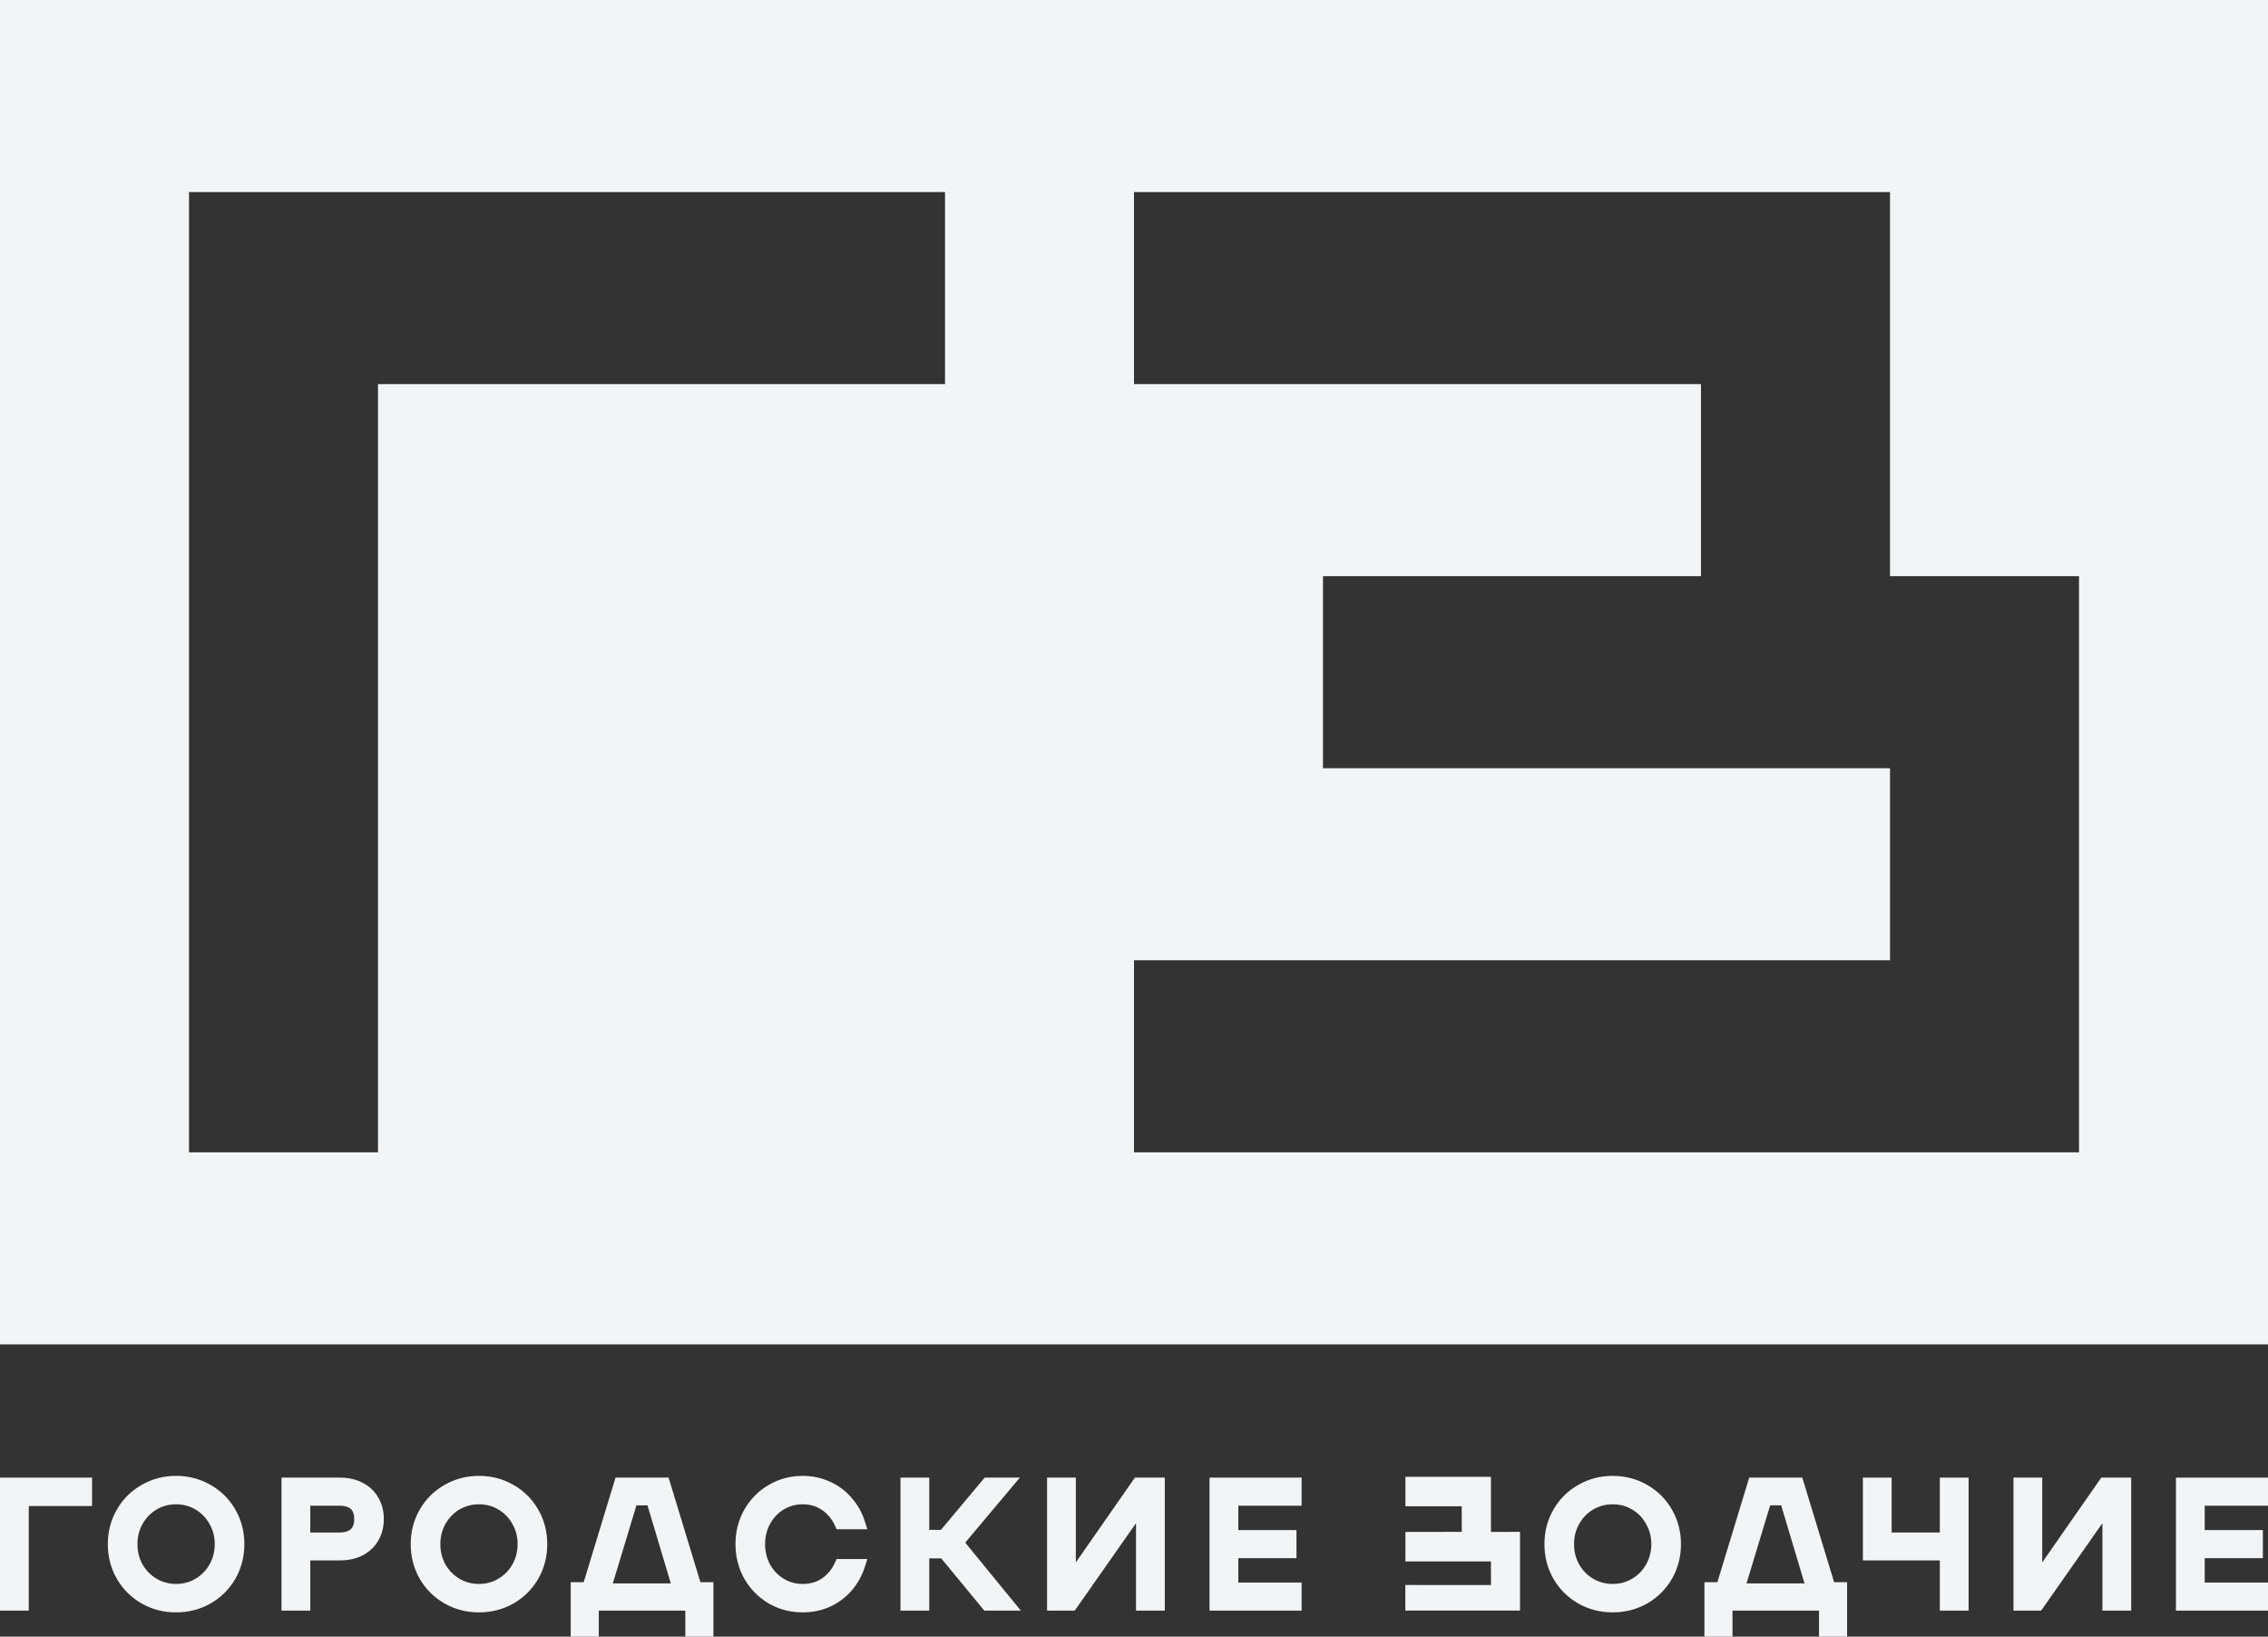 <svg width="140" height="101" viewBox="0 0 140 101" fill="none" xmlns="http://www.w3.org/2000/svg">
<rect x="0" y="0" width="140" height="101" fill="#333333" stroke="none"/>
<path fill-rule="evenodd" clip-rule="evenodd" d="M0 91.188H5.683V92.942H1.776V99.396H0V91.188Z" fill="#F3F4F6"/>
<path fill-rule="evenodd" clip-rule="evenodd" d="M8.74 91.64C9.387 91.266 10.1 91.08 10.87 91.08C11.64 91.08 12.353 91.266 13.001 91.64C13.647 92.007 14.158 92.516 14.529 93.164C14.9 93.807 15.084 94.519 15.084 95.292C15.084 96.066 14.9 96.781 14.529 97.43L14.528 97.432C14.158 98.072 13.647 98.58 13.002 98.953L12.999 98.955C12.352 99.322 11.64 99.504 10.87 99.504C10.101 99.504 9.389 99.322 8.741 98.955L8.738 98.953C8.093 98.58 7.583 98.072 7.212 97.432L7.211 97.43C6.84 96.781 6.656 96.066 6.656 95.292C6.656 94.519 6.84 93.807 7.212 93.164C7.582 92.516 8.093 92.007 8.74 91.64ZM9.659 93.159C9.299 93.376 9.012 93.671 8.797 94.051C8.59 94.42 8.485 94.832 8.485 95.292C8.485 95.752 8.59 96.167 8.797 96.543C9.012 96.916 9.298 97.208 9.659 97.426C10.024 97.641 10.425 97.749 10.87 97.749C11.316 97.749 11.713 97.64 12.07 97.426L12.072 97.425C12.44 97.207 12.725 96.915 12.933 96.544L12.934 96.543C13.148 96.166 13.256 95.751 13.256 95.292C13.256 94.833 13.148 94.423 12.935 94.054L12.932 94.048C12.724 93.67 12.438 93.376 12.072 93.159L12.07 93.158C11.713 92.944 11.316 92.835 10.87 92.835C10.425 92.835 10.024 92.944 9.659 93.159Z" fill="#F3F4F6"/>
<path fill-rule="evenodd" clip-rule="evenodd" d="M17.377 91.188H20.968C21.505 91.188 21.987 91.291 22.402 91.517C22.818 91.733 23.141 92.04 23.361 92.44C23.585 92.829 23.693 93.266 23.693 93.743C23.693 94.22 23.585 94.661 23.361 95.055C23.141 95.449 22.817 95.755 22.404 95.977L22.401 95.979C21.987 96.197 21.505 96.297 20.968 96.297H19.153V99.396H17.377V91.188ZM19.153 92.921V94.575H20.936C21.306 94.575 21.525 94.488 21.653 94.372C21.778 94.253 21.864 94.063 21.864 93.743C21.864 93.419 21.776 93.236 21.656 93.126C21.528 93.009 21.308 92.921 20.936 92.921H19.153Z" fill="#F3F4F6"/>
<path fill-rule="evenodd" clip-rule="evenodd" d="M27.436 91.64C28.084 91.266 28.797 91.08 29.567 91.08C30.337 91.08 31.05 91.266 31.698 91.64C32.344 92.007 32.855 92.516 33.225 93.164C33.597 93.807 33.781 94.519 33.781 95.292C33.781 96.066 33.597 96.781 33.226 97.43L33.225 97.432C32.854 98.072 32.344 98.58 31.699 98.953L31.696 98.955C31.049 99.322 30.336 99.504 29.567 99.504C28.797 99.504 28.085 99.322 27.438 98.955L27.435 98.953C26.79 98.58 26.279 98.072 25.909 97.432L25.908 97.43C25.537 96.781 25.353 96.066 25.353 95.292C25.353 94.519 25.537 93.807 25.909 93.164C26.279 92.516 26.79 92.007 27.436 91.64ZM28.356 93.159C27.996 93.376 27.709 93.671 27.493 94.051C27.287 94.42 27.182 94.832 27.182 95.292C27.182 95.752 27.286 96.167 27.493 96.543C27.709 96.916 27.995 97.208 28.356 97.426C28.721 97.641 29.122 97.749 29.567 97.749C30.012 97.749 30.41 97.64 30.767 97.426L30.768 97.425C31.137 97.207 31.422 96.915 31.63 96.544L31.631 96.543C31.844 96.166 31.952 95.751 31.952 95.292C31.952 94.833 31.844 94.423 31.632 94.054L31.628 94.048C31.42 93.67 31.135 93.376 30.768 93.159L30.767 93.158C30.41 92.944 30.012 92.835 29.567 92.835C29.122 92.835 28.721 92.944 28.356 93.159Z" fill="#F3F4F6"/>
<path fill-rule="evenodd" clip-rule="evenodd" d="M37.995 91.188H41.271L43.235 97.642H44.037V101H42.303V99.396H36.962V101H35.229V97.642H36.031L37.995 91.188ZM39.287 92.899L37.828 97.717H41.408L39.968 92.899H39.287Z" fill="#F3F4F6"/>
<path fill-rule="evenodd" clip-rule="evenodd" d="M47.449 91.642C48.084 91.267 48.787 91.08 49.551 91.08C50.141 91.08 50.697 91.197 51.217 91.432C51.735 91.66 52.182 91.99 52.555 92.421C52.934 92.845 53.212 93.339 53.389 93.898L53.539 94.374H51.644L51.547 94.162C51.355 93.742 51.087 93.421 50.745 93.19L50.739 93.186C50.412 92.956 50.021 92.835 49.551 92.835C49.114 92.835 48.725 92.943 48.375 93.156C48.022 93.373 47.742 93.667 47.532 94.047C47.332 94.417 47.229 94.83 47.229 95.292C47.229 95.754 47.331 96.17 47.532 96.547C47.742 96.92 48.022 97.211 48.375 97.428C48.725 97.641 49.114 97.749 49.551 97.749C50.023 97.749 50.415 97.63 50.742 97.406C51.086 97.168 51.355 96.843 51.547 96.421L51.644 96.21H53.539L53.389 96.685C53.212 97.245 52.934 97.743 52.555 98.173C52.182 98.598 51.736 98.927 51.219 99.162L51.215 99.164C50.696 99.391 50.14 99.504 49.551 99.504C48.788 99.504 48.085 99.321 47.45 98.953L47.448 98.951C46.817 98.578 46.315 98.07 45.946 97.432L45.944 97.427C45.581 96.778 45.401 96.064 45.401 95.292C45.401 94.52 45.581 93.809 45.944 93.166L45.945 93.165C46.314 92.519 46.817 92.01 47.449 91.642Z" fill="#F3F4F6"/>
<path fill-rule="evenodd" clip-rule="evenodd" d="M55.585 91.188H57.361V94.414H58.08L60.783 91.188H62.953L59.583 95.199L63.014 99.396H60.76L58.099 96.169H57.361V99.396H55.585V91.188Z" fill="#F3F4F6"/>
<path fill-rule="evenodd" clip-rule="evenodd" d="M64.634 91.188H66.41V96.419L70.055 91.188H71.901V99.396H70.125V93.999L66.342 99.396H64.634V91.188Z" fill="#F3F4F6"/>
<path fill-rule="evenodd" clip-rule="evenodd" d="M74.663 91.188H80.346V92.921H76.439V94.425H80.029V96.159H76.439V97.663H80.346V99.396H74.663V91.188Z" fill="#F3F4F6"/>
<path fill-rule="evenodd" clip-rule="evenodd" d="M97.418 91.64C98.066 91.266 98.779 91.08 99.549 91.08C100.319 91.08 101.032 91.266 101.679 91.64C102.326 92.007 102.837 92.516 103.207 93.164C103.578 93.807 103.763 94.519 103.763 95.292C103.763 96.066 103.578 96.781 103.208 97.43L103.207 97.432C102.837 98.072 102.326 98.581 101.68 98.953L101.678 98.954C101.03 99.322 100.318 99.504 99.549 99.504C98.779 99.504 98.067 99.322 97.42 98.954L97.417 98.953C96.771 98.58 96.262 98.072 95.891 97.432L95.89 97.43C95.519 96.781 95.335 96.066 95.335 95.292C95.335 94.519 95.519 93.807 95.89 93.164C96.261 92.516 96.771 92.007 97.418 91.64ZM98.338 93.158C97.978 93.376 97.691 93.671 97.476 94.051C97.269 94.421 97.163 94.832 97.163 95.292C97.163 95.752 97.268 96.167 97.476 96.543C97.691 96.916 97.977 97.208 98.338 97.426C98.703 97.641 99.104 97.749 99.549 97.749C99.994 97.749 100.391 97.64 100.748 97.426L100.75 97.425C101.119 97.207 101.403 96.916 101.611 96.544L101.612 96.543C101.826 96.166 101.934 95.751 101.934 95.292C101.934 94.833 101.826 94.423 101.613 94.054L101.61 94.048C101.402 93.67 101.117 93.376 100.75 93.159L100.748 93.158C100.391 92.944 99.994 92.835 99.549 92.835C99.104 92.835 98.703 92.944 98.338 93.158Z" fill="#F3F4F6"/>
<path fill-rule="evenodd" clip-rule="evenodd" d="M114.992 91.188H116.768V94.575H119.743V91.188H121.519V99.396H119.743V96.297H114.992V91.188Z" fill="#F3F4F6"/>
<path fill-rule="evenodd" clip-rule="evenodd" d="M124.288 91.188H126.064V96.419L129.709 91.188H131.555V99.396H129.779V93.999L125.996 99.396H124.288V91.188Z" fill="#F3F4F6"/>
<path fill-rule="evenodd" clip-rule="evenodd" d="M134.317 91.188H140V92.921H136.093V94.425H139.683V96.159H136.093V97.663H140V99.396H134.317V91.188Z" fill="#F3F4F6"/>
<path d="M93.828 99.394H86.748V97.815L92.034 97.817V96.36H86.754V94.538L90.232 94.537V92.958L86.754 92.958V91.137H92.034V94.538L93.828 94.537V99.394Z" fill="#F3F4F6"/>
<path fill-rule="evenodd" clip-rule="evenodd" d="M107.976 91.188H111.253L113.217 97.642H114.019V101H112.285V99.396H106.944V101H105.211V97.642H106.012L107.976 91.188ZM109.269 92.899L107.81 97.717H111.39L109.949 92.899H109.269Z" fill="#F3F4F6"/>
<path fill-rule="evenodd" clip-rule="evenodd" d="M140 0H0V82.964H140V0ZM70 11.853H104.998H116.668V23.704V35.556H128.334V47.411V59.262V71.114H70V59.262H116.668V47.411H104.998H81.666V35.556H104.998V23.704H70V11.853ZM23.334 11.853H11.667V23.704V71.114H23.334V23.704H58.335V11.853H23.334Z" fill="#F3F4F6"/>
</svg>
